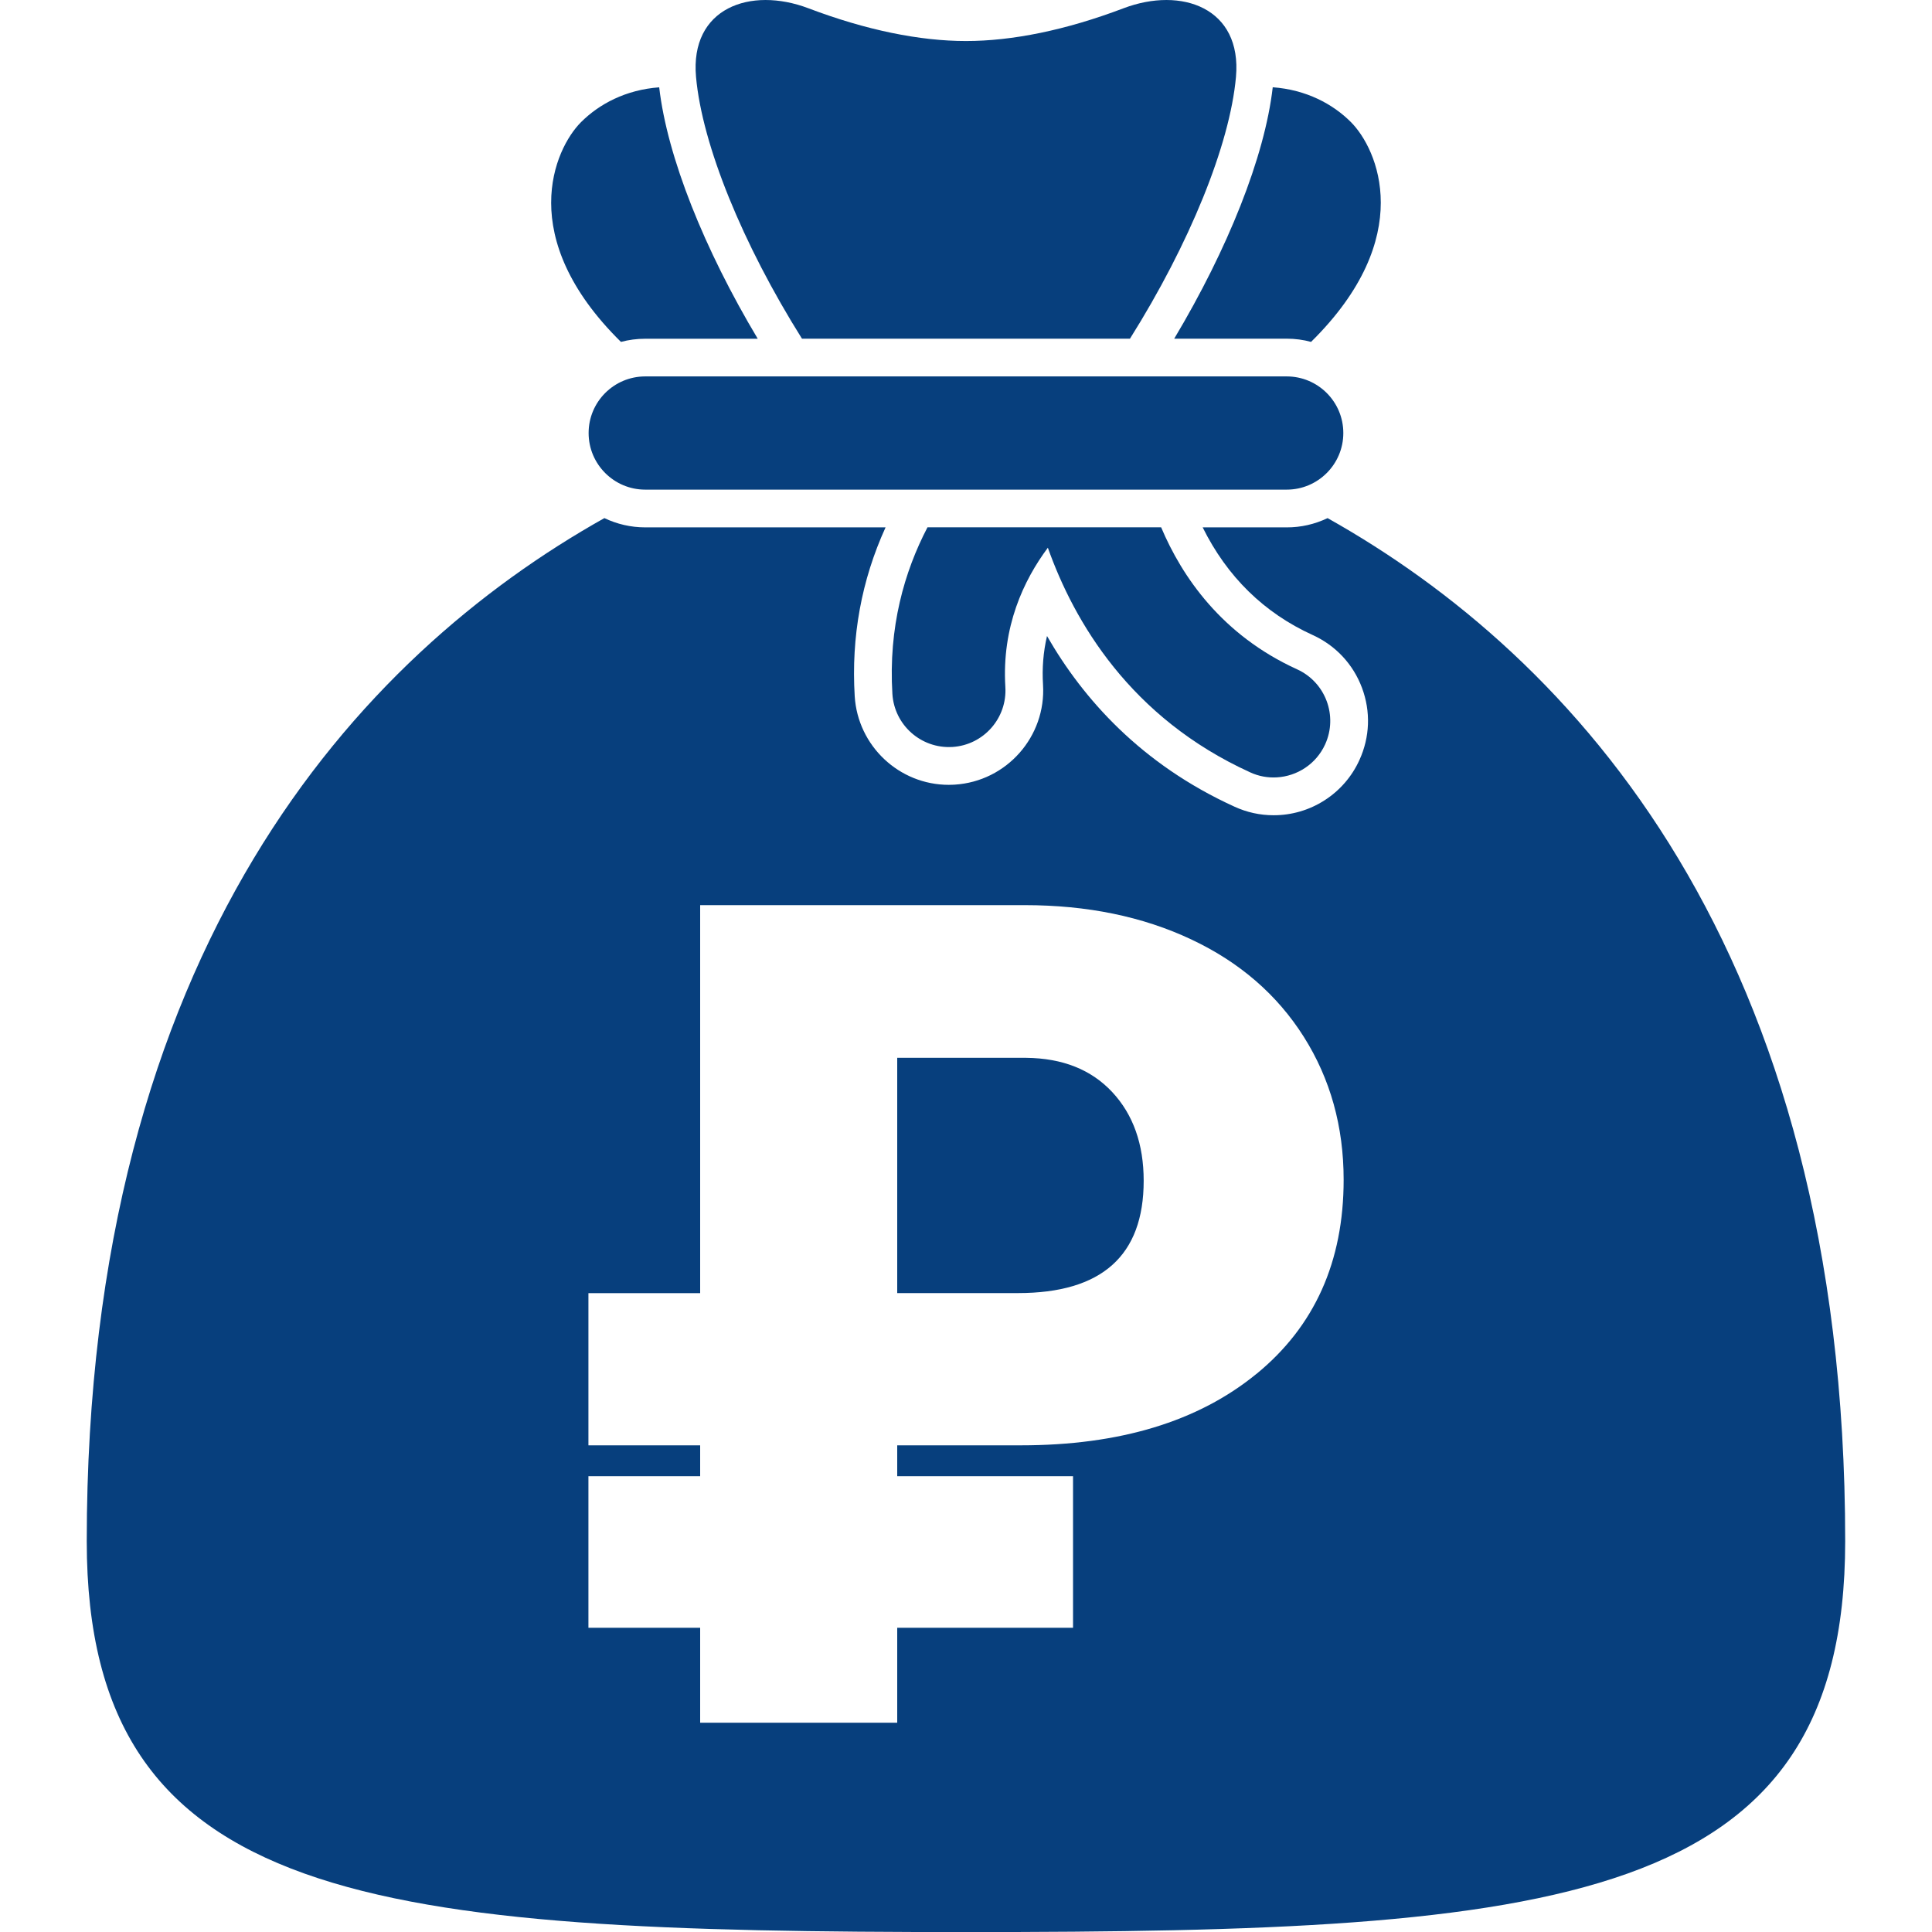 <svg width="30" height="30" viewBox="0 0 30 30" fill="none" xmlns="http://www.w3.org/2000/svg">
<g clip-path="url(#clip0_1_782)">
<path d="M20.859 6.724C20.859 6.238 20.465 5.845 19.98 5.845H10.019C9.534 5.845 9.14 6.238 9.14 6.724C9.14 7.209 9.534 7.603 10.019 7.603H19.98C20.465 7.603 20.859 7.209 20.859 6.724ZM19.413 11.993C19.547 12.055 19.688 12.079 19.826 12.071C20.142 12.053 20.437 11.865 20.577 11.558C20.778 11.116 20.583 10.594 20.141 10.393C18.972 9.861 18.354 8.955 18.03 8.188H14.402C14.042 8.878 13.794 9.74 13.857 10.775C13.887 11.258 14.301 11.626 14.784 11.599H14.788C15.273 11.569 15.641 11.152 15.611 10.667C15.554 9.736 15.893 9.012 16.271 8.505C16.678 9.652 17.55 11.145 19.413 11.993ZM19.98 5.259C20.111 5.259 20.238 5.276 20.358 5.309C22.005 3.685 21.392 2.311 20.977 1.896C20.697 1.615 20.283 1.393 19.763 1.355C19.639 2.438 19.061 3.874 18.233 5.259H19.98ZM12.453 5.259H17.546C18.47 3.788 19.097 2.249 19.192 1.196C19.288 0.123 18.348 -0.213 17.447 0.128C16.546 0.47 15.716 0.637 15 0.637C14.284 0.637 13.454 0.47 12.552 0.128C11.651 -0.213 10.711 0.123 10.808 1.196C10.903 2.249 11.53 3.788 12.453 5.259Z" fill="#073F7D"/>
<path d="M20.615 8.045C20.417 8.14 20.2 8.19 19.98 8.189H18.675C19.054 8.954 19.627 9.517 20.384 9.861C20.74 10.023 21.012 10.314 21.149 10.681C21.286 11.048 21.272 11.445 21.109 11.802C20.993 12.058 20.805 12.275 20.568 12.427C20.332 12.579 20.056 12.66 19.775 12.659C19.565 12.659 19.361 12.614 19.169 12.526C17.717 11.865 16.816 10.848 16.258 9.876C16.2 10.123 16.18 10.378 16.196 10.631C16.246 11.437 15.63 12.134 14.824 12.184C14.817 12.184 14.809 12.184 14.802 12.185C14.779 12.186 14.756 12.187 14.733 12.187C13.961 12.187 13.32 11.582 13.272 10.812C13.216 9.889 13.377 9.009 13.751 8.189H10.019C9.792 8.189 9.577 8.137 9.385 8.045C5.573 10.184 1.347 14.719 1.347 23.932C1.347 29.6 5.807 30.001 15 30.001C24.192 30.001 28.652 29.601 28.652 23.932C28.652 14.719 24.427 10.184 20.614 8.045H20.615ZM19.508 21.335C18.604 22.074 17.385 22.443 15.851 22.443H13.932V22.922H16.662V25.276H13.932V26.75H10.872V25.276H9.137V22.922H10.872V22.443H9.137V20.08H10.872V14.055H15.912C16.882 14.055 17.744 14.232 18.497 14.587C19.25 14.941 19.832 15.446 20.245 16.099C20.658 16.753 20.864 17.494 20.864 18.319C20.864 19.592 20.412 20.597 19.509 21.335H19.508ZM10.019 5.26H11.766C10.938 3.875 10.361 2.439 10.236 1.356C9.716 1.394 9.303 1.616 9.022 1.897C8.607 2.312 7.994 3.686 9.642 5.309C9.762 5.277 9.889 5.26 10.019 5.26Z" fill="#073F7D"/>
<path d="M15.937 16.426H13.932V20.079H15.806C17.108 20.079 17.759 19.498 17.759 18.335C17.759 17.766 17.596 17.307 17.271 16.958C16.945 16.609 16.5 16.432 15.937 16.426H15.937Z" fill="#073F7D"/>
</g>
<defs>
<clipPath id="clip0_1_782">
<rect width="30" height="30" fill="white"/>
</clipPath>
</defs>
</svg>
